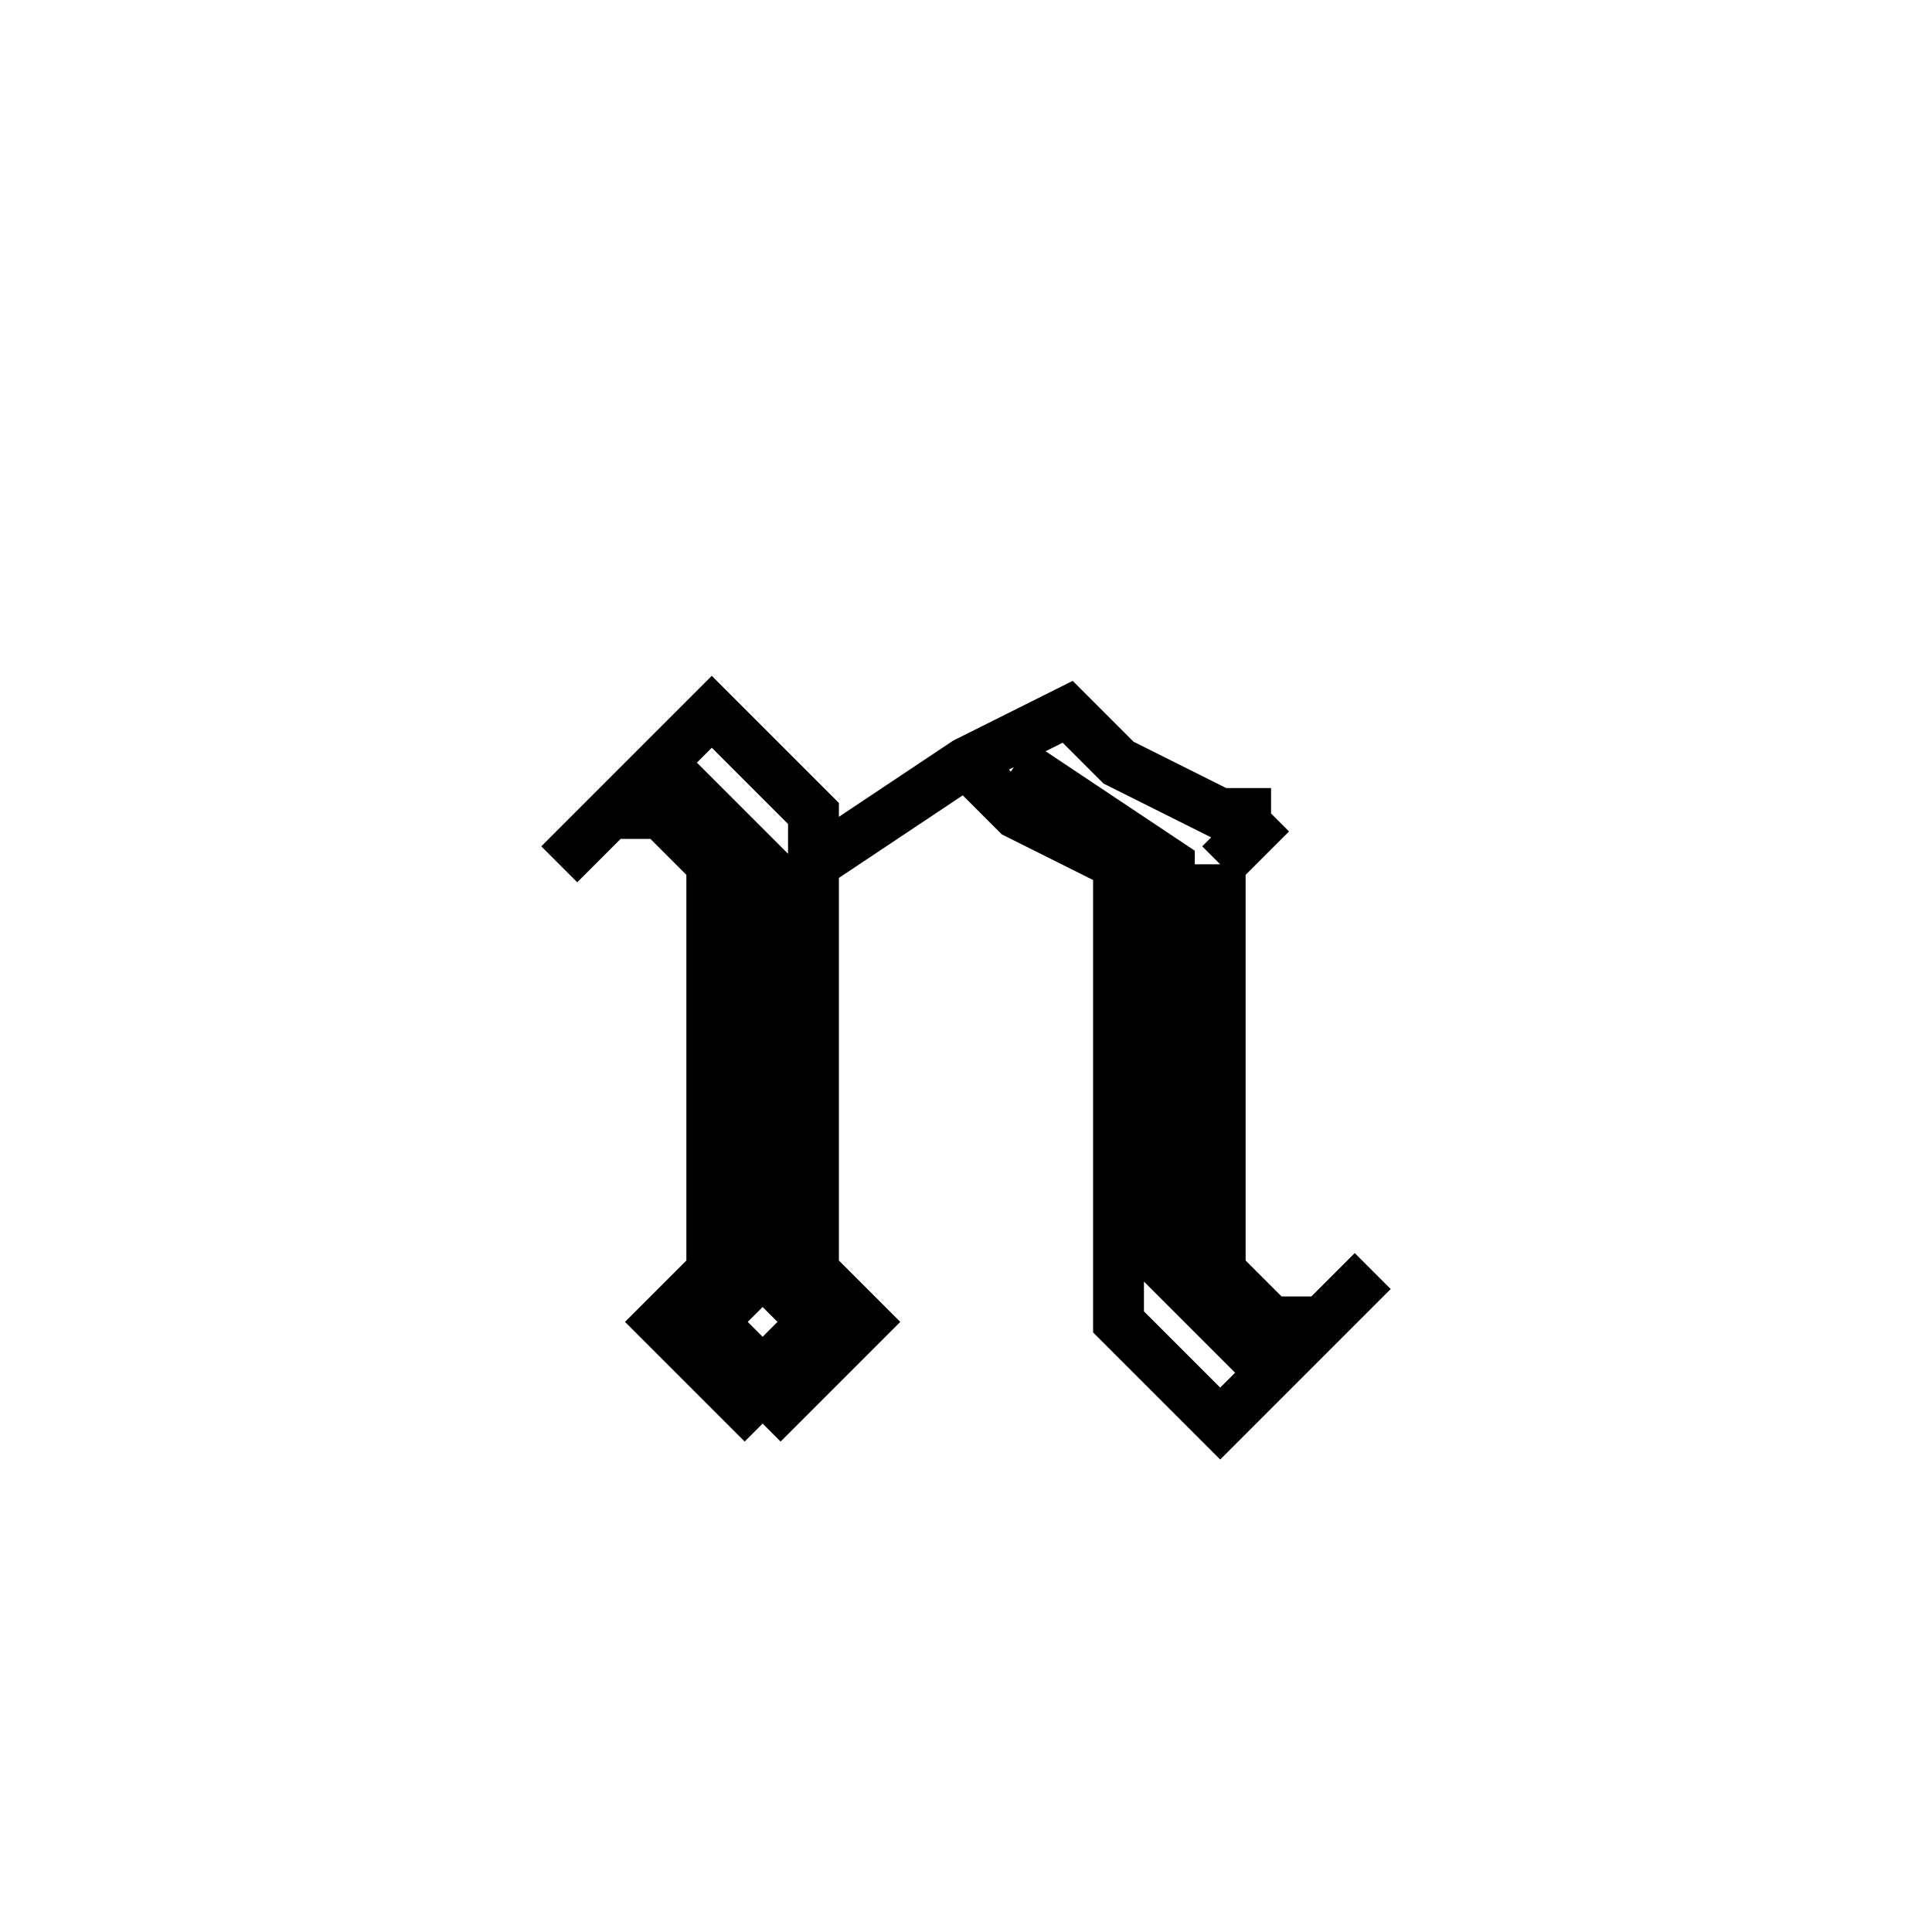 <svg xmlns='http://www.w3.org/2000/svg' 
xmlns:xlink='http://www.w3.org/1999/xlink' 
viewBox = '-19 -19 38 38' >
<path d = '
	M -7, -3
	L -6, -3
	L -5, -2
	L -5, 6
	L -6, 7
	L -4, 9

	M -6, -4
	L -4, -2
	L -4, 6
	L -5, 7
	L -4, 8
	L -3, 7
	L -4, 6

	M -8, -2
	L -5, -5
	L -3, -3
	L -3, 6
	L -2, 7
	L -4, 9

	M 0, -4
	L 1, -3
	L 3, -2
	L 3, 7
	L 5, 9
	L 8, 6

	M 1, -4
	L 4, -2
	L 4, 6
	L 6, 8

	M -3, -2
	L 0, -4
	L 2, -5
	L 3, -4
	L 5, -3
	L 6, -3

	M 5, -2
	L 6, -3

	M 5, -2
	L 5, 6
	L 6, 7
	L 7, 7

' fill='none' stroke='black' />
</svg>